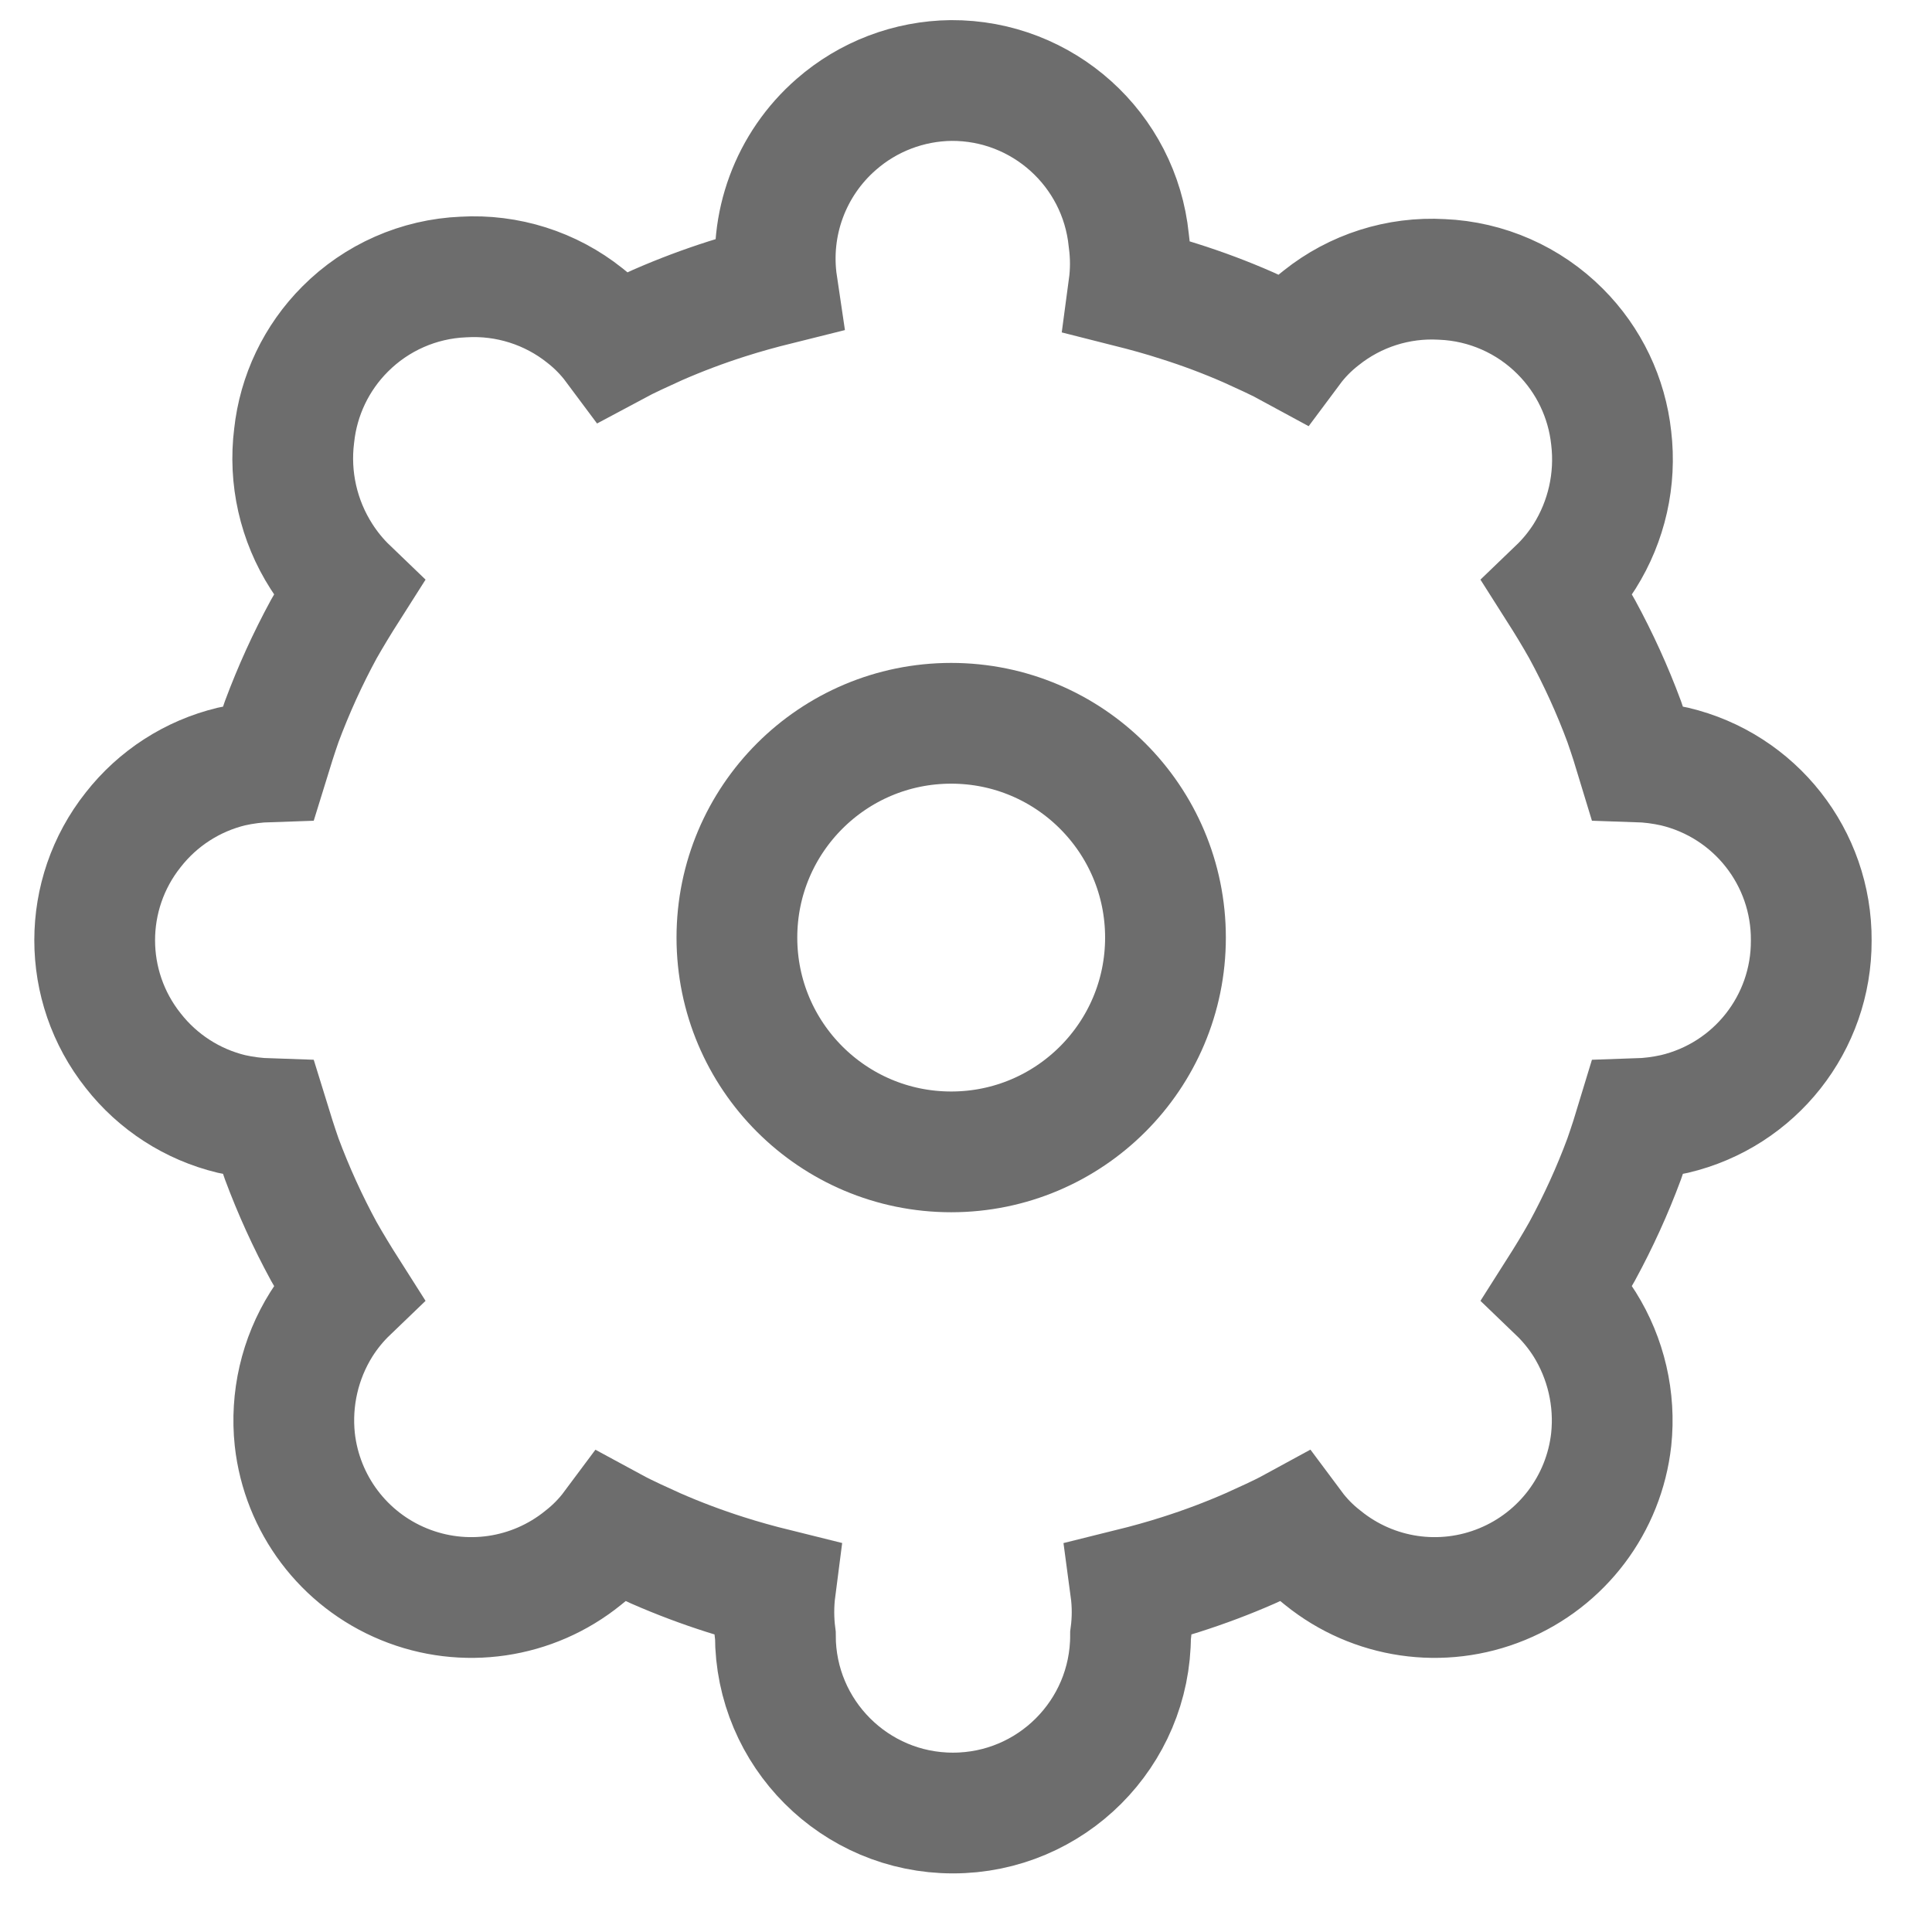 <?xml version="1.0" encoding="UTF-8"?>
<svg width="24px" height="24px" viewBox="0 0 24 24" version="1.1" xmlns="http://www.w3.org/2000/svg" xmlns:xlink="http://www.w3.org/1999/xlink">
    <title>CE00AD42-6F7F-42A5-822D-86788E50D034</title>
    <g id="UI" stroke="none" stroke-width="1" fill="none" fill-rule="evenodd">
        <g id="Styleguide" transform="translate(-185, -13644)" stroke="#6D6D6D" stroke-width="1.5">
            <g id="Group-45" transform="translate(168, 13077)">
                <g transform="translate(-219, 26)" id="Setup-icon">
                    <g transform="translate(237, 542)">
                        <path d="M10.816,-2.81658889e-05 C11.953,-0.006 12.908,0.854 13.022,1.985 C13.048,2.178 13.048,2.373 13.022,2.566 C13.228,2.618 13.441,2.676 13.647,2.743 C13.939,2.835 14.227,2.943 14.507,3.066 C14.684,3.147 14.868,3.228 15.044,3.324 C15.149,3.183 15.273,3.057 15.412,2.949 C15.836,2.61 16.37,2.44 16.912,2.471 C17.466,2.494 17.991,2.725 18.382,3.118 C18.738,3.474 18.961,3.941 19.015,4.441 C19.076,4.955 18.959,5.474 18.684,5.912 C18.59,6.059 18.479,6.195 18.353,6.316 C18.456,6.478 18.559,6.647 18.654,6.816 C18.855,7.186 19.03,7.569 19.176,7.963 C19.235,8.132 19.287,8.294 19.338,8.463 C19.494,8.468 19.649,8.488 19.801,8.522 C20.802,8.759 21.507,9.655 21.5,10.684 C21.504,11.71 20.8,12.602 19.801,12.838 C19.649,12.872 19.494,12.892 19.338,12.897 C19.287,13.066 19.235,13.228 19.176,13.397 C19.03,13.791 18.855,14.174 18.654,14.544 C18.559,14.713 18.456,14.882 18.353,15.044 C18.479,15.165 18.59,15.301 18.684,15.449 C18.951,15.876 19.068,16.381 19.015,16.882 C18.926,17.684 18.406,18.373 17.66,18.679 C16.914,18.986 16.061,18.861 15.434,18.353 C15.295,18.245 15.171,18.119 15.066,17.978 C14.89,18.074 14.706,18.154 14.529,18.235 C14.249,18.358 13.961,18.466 13.669,18.559 C13.463,18.625 13.25,18.684 13.044,18.735 C13.07,18.928 13.07,19.123 13.044,19.316 C13.044,20.534 12.057,21.522 10.838,21.522 C9.62,21.522 8.632,20.534 8.632,19.316 C8.607,19.123 8.607,18.928 8.632,18.735 C8.426,18.684 8.213,18.625 8.007,18.559 C7.715,18.466 7.428,18.358 7.147,18.235 C6.971,18.154 6.787,18.074 6.61,17.978 C6.505,18.119 6.381,18.245 6.243,18.353 C5.616,18.861 4.762,18.986 4.016,18.679 C3.27,18.373 2.751,17.684 2.662,16.882 C2.609,16.381 2.725,15.876 2.993,15.449 C3.087,15.301 3.198,15.165 3.324,15.044 C3.221,14.882 3.118,14.713 3.022,14.544 C2.821,14.174 2.647,13.791 2.5,13.397 C2.441,13.228 2.39,13.066 2.338,12.897 C2.182,12.892 2.027,12.872 1.875,12.838 C1.391,12.721 0.961,12.444 0.654,12.051 C0.017,11.248 0.017,10.112 0.654,9.309 C0.961,8.916 1.391,8.639 1.875,8.522 C2.027,8.488 2.182,8.468 2.338,8.463 C2.39,8.294 2.441,8.132 2.5,7.963 C2.647,7.569 2.821,7.186 3.022,6.816 C3.118,6.647 3.221,6.478 3.324,6.316 C3.198,6.195 3.087,6.059 2.993,5.912 C2.708,5.467 2.588,4.936 2.654,4.412 C2.708,3.911 2.931,3.444 3.287,3.088 C3.678,2.695 4.203,2.464 4.757,2.441 C5.302,2.409 5.839,2.579 6.265,2.919 C6.403,3.027 6.527,3.153 6.632,3.294 C6.809,3.199 6.993,3.118 7.169,3.037 C7.45,2.914 7.737,2.806 8.029,2.713 C8.235,2.647 8.449,2.588 8.654,2.537 C8.543,1.791 8.82,1.039 9.39,0.544 C9.785,0.199 10.291,0.006 10.816,-2.81658889e-05 L10.816,-2.81658889e-05 Z" id="Combined-Shape"></path>
                        <circle id="Oval" cx="10.816" cy="10.647" r="2.662"></circle>
                    </g>
                </g>
            </g>
        </g>
    </g>
</svg>